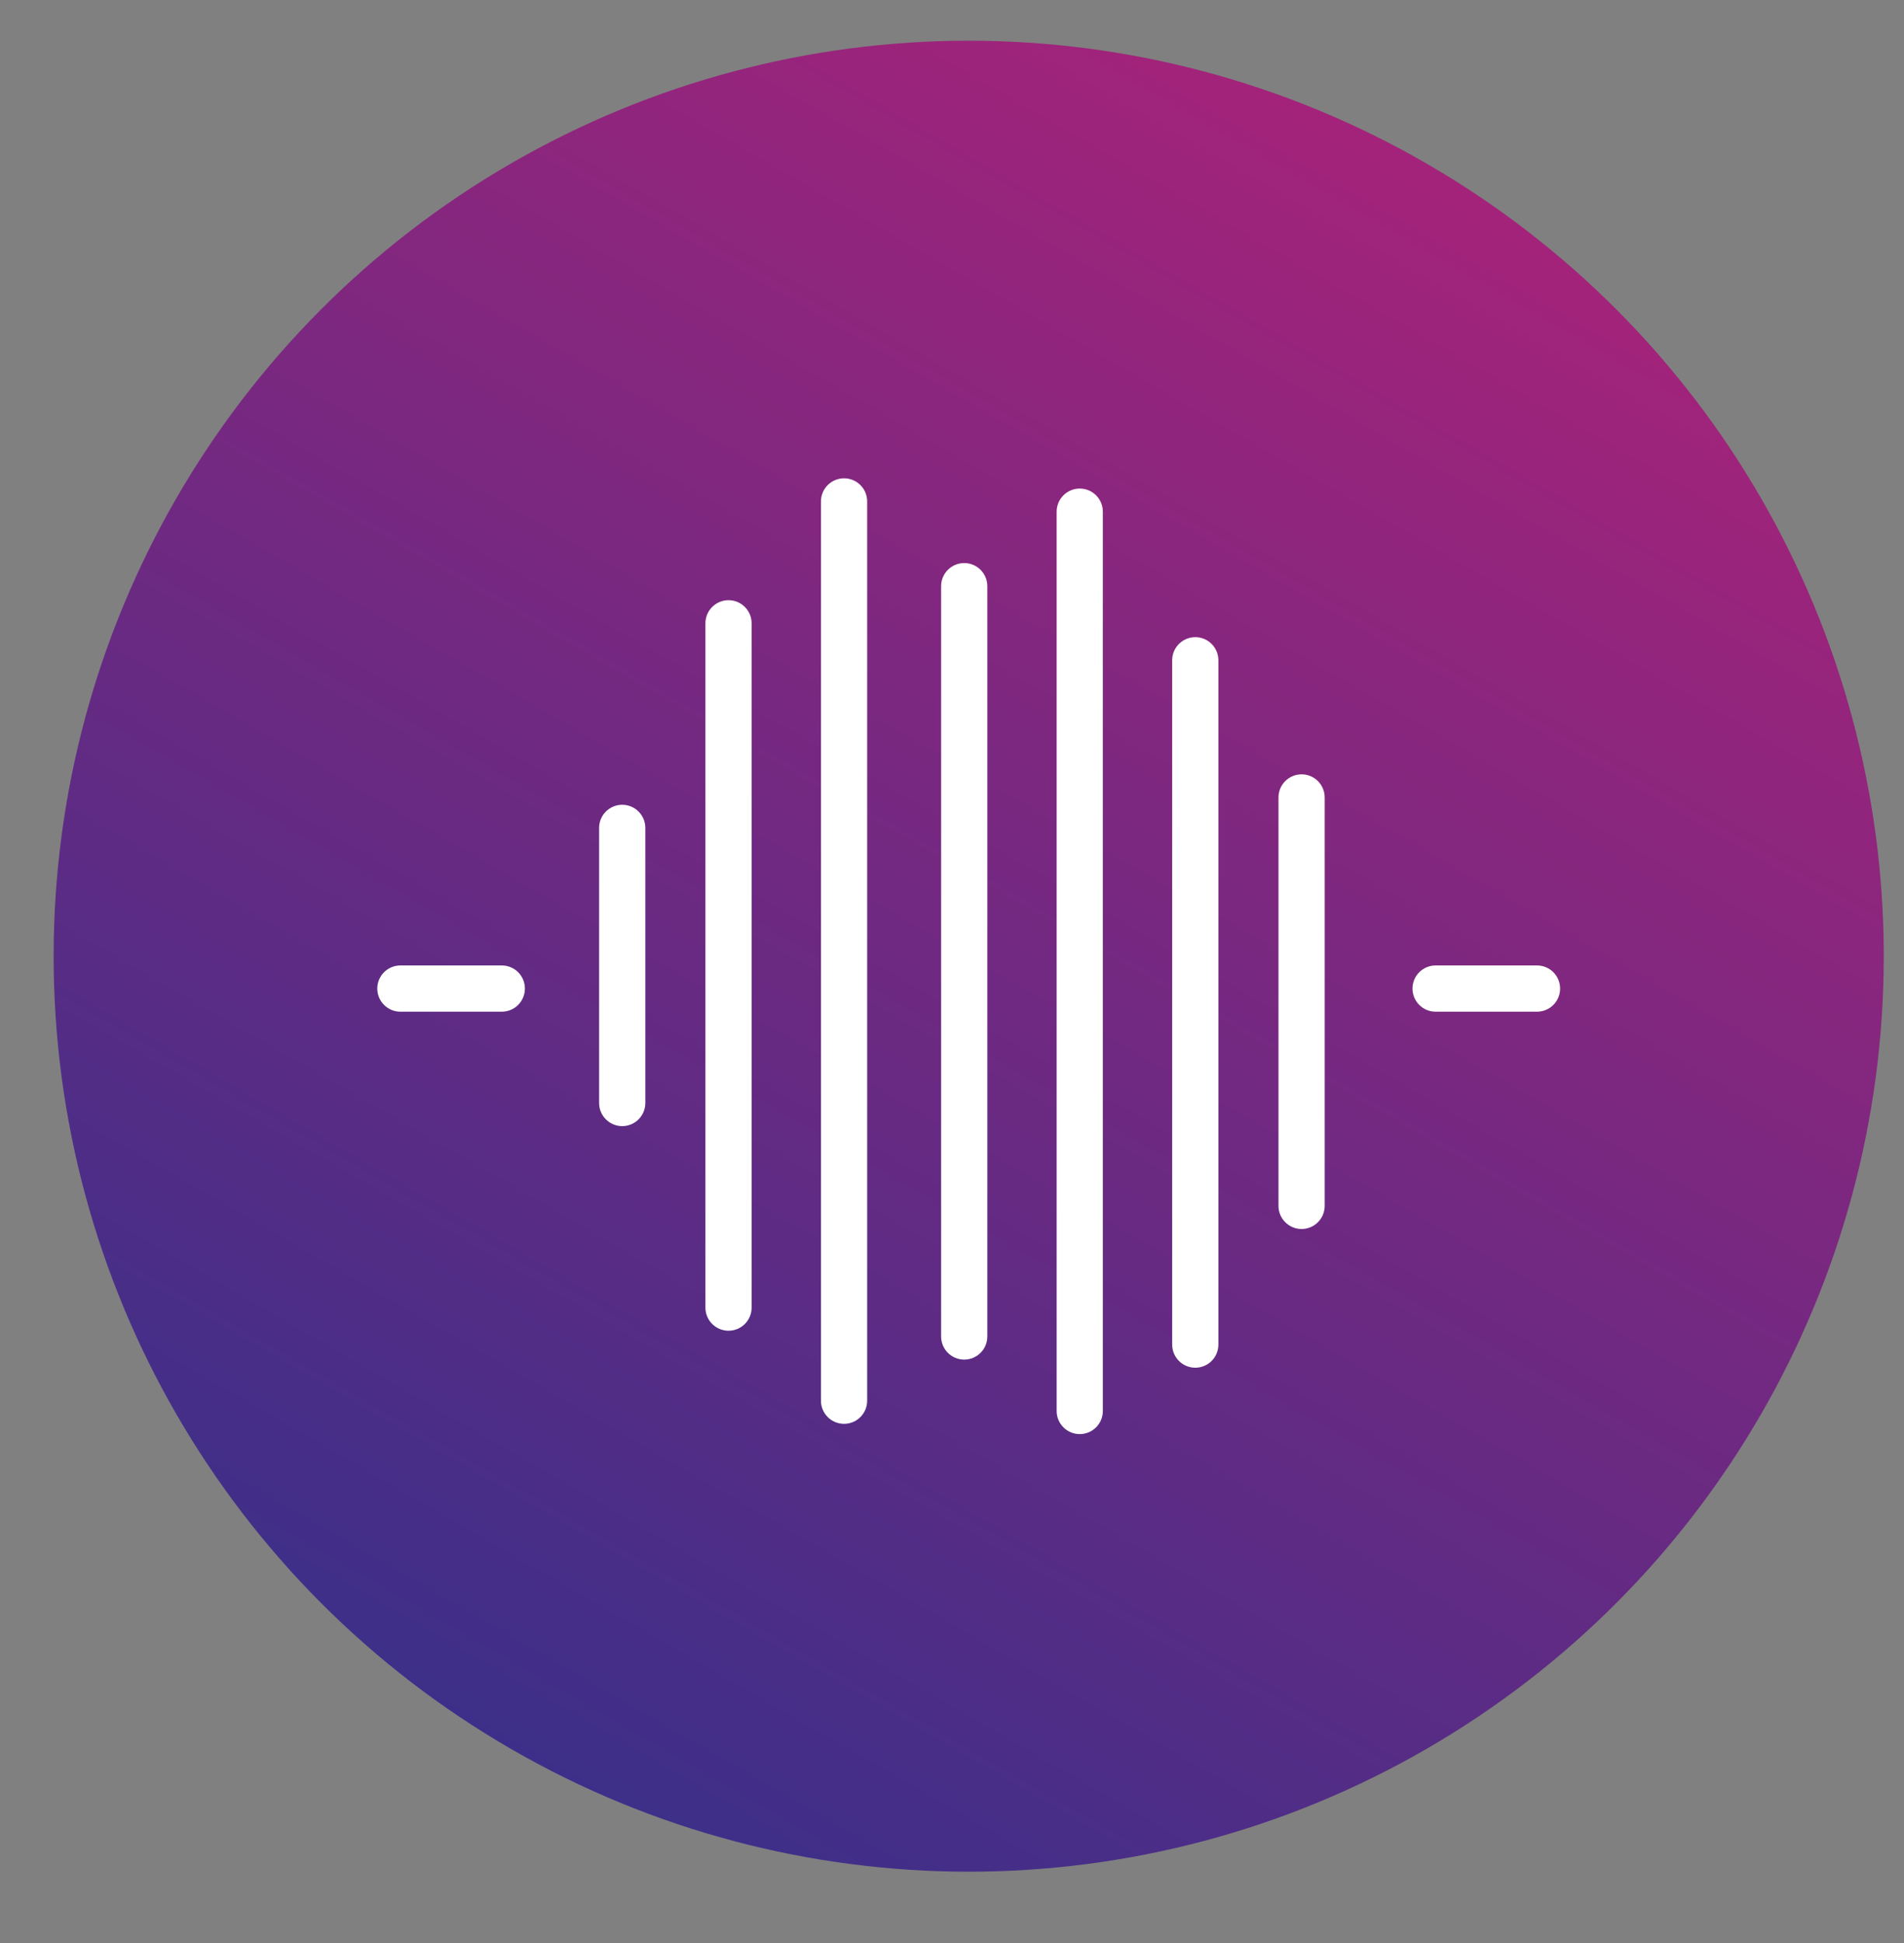<?xml version="1.0" encoding="utf-8"?>
<!-- Generator: Adobe Illustrator 16.0.0, SVG Export Plug-In . SVG Version: 6.00 Build 0)  -->
<!DOCTYPE svg PUBLIC "-//W3C//DTD SVG 1.1//EN" "http://www.w3.org/Graphics/SVG/1.1/DTD/svg11.dtd">
<svg version="1.1" id="Layer_1" xmlns="http://www.w3.org/2000/svg" xmlns:xlink="http://www.w3.org/1999/xlink" x="0px" y="0px"
	 width="205.992px" height="210.113px" viewBox="0 0 205.992 210.113" enable-background="new 0 0 205.992 210.113"
	 xml:space="preserve">
<rect x="0" y="0" width="205.992" height="210.113" fill="#808080" stroke="none"/>
<linearGradient id="SVGID_1_" gradientUnits="userSpaceOnUse" x1="55.295" y1="189.153" x2="154.311" y2="17.652">
	<stop  offset="0" style="stop-color:#3D2F89"/>
	<stop  offset="1" style="stop-color:#A4237A"/>
</linearGradient>
<circle fill="url(#SVGID_1_)" cx="104.803" cy="103.402" r="99"/>
<g>
	<g>
		<path fill="#FFFFFF" d="M91.318,153.971c-1.381,0-2.5-1.119-2.5-2.5V54.223c0-1.381,1.119-2.5,2.5-2.5s2.5,1.119,2.5,2.5v97.248
			C93.818,152.852,92.699,153.971,91.318,153.971z"/>
	</g>
	<g>
		<path fill="#FFFFFF" d="M78.818,143.902c-1.381,0-2.5-1.119-2.5-2.5v-74c0-1.381,1.119-2.5,2.5-2.5s2.5,1.119,2.5,2.5v74
			C81.318,142.783,80.199,143.902,78.818,143.902z"/>
	</g>
	<g>
		<path fill="#FFFFFF" d="M67.318,121.777c-1.381,0-2.5-1.119-2.5-2.5v-29.75c0-1.381,1.119-2.5,2.5-2.5s2.5,1.119,2.5,2.5v29.75
			C69.818,120.658,68.699,121.777,67.318,121.777z"/>
	</g>
	<g>
		<path fill="#FFFFFF" d="M104.318,147.025c-1.381,0-2.5-1.119-2.5-2.5V63.389c0-1.381,1.119-2.5,2.5-2.5s2.5,1.119,2.5,2.5v81.136
			C106.817,145.906,105.699,147.025,104.318,147.025z"/>
	</g>
	<g>
		<path fill="#FFFFFF" d="M129.317,147.902c-1.381,0-2.5-1.119-2.5-2.5v-74c0-1.381,1.119-2.5,2.5-2.5s2.5,1.119,2.5,2.5v74
			C131.817,146.783,130.698,147.902,129.317,147.902z"/>
	</g>
	<g>
		<path fill="#FFFFFF" d="M140.817,132.902c-1.381,0-2.5-1.119-2.5-2.5V86.235c0-1.381,1.119-2.5,2.5-2.5s2.5,1.119,2.5,2.5v44.167
			C143.317,131.783,142.198,132.902,140.817,132.902z"/>
	</g>
	<g>
		<path fill="#FFFFFF" d="M116.817,155.081c-1.381,0-2.5-1.119-2.5-2.5V55.333c0-1.381,1.119-2.5,2.5-2.5s2.5,1.119,2.5,2.5v97.248
			C119.317,153.961,118.198,155.081,116.817,155.081z"/>
	</g>
	<g>
		<path fill="#FFFFFF" d="M166.288,109.402h-10.971c-1.381,0-2.5-1.119-2.5-2.5s1.119-2.5,2.5-2.5h10.971c1.381,0,2.5,1.119,2.5,2.5
			S167.669,109.402,166.288,109.402z"/>
	</g>
	<g>
		<path fill="#FFFFFF" d="M54.289,109.402H43.318c-1.381,0-2.5-1.119-2.5-2.5s1.119-2.5,2.5-2.5h10.971c1.381,0,2.5,1.119,2.5,2.5
			S55.669,109.402,54.289,109.402z"/>
	</g>
</g>
</svg>
